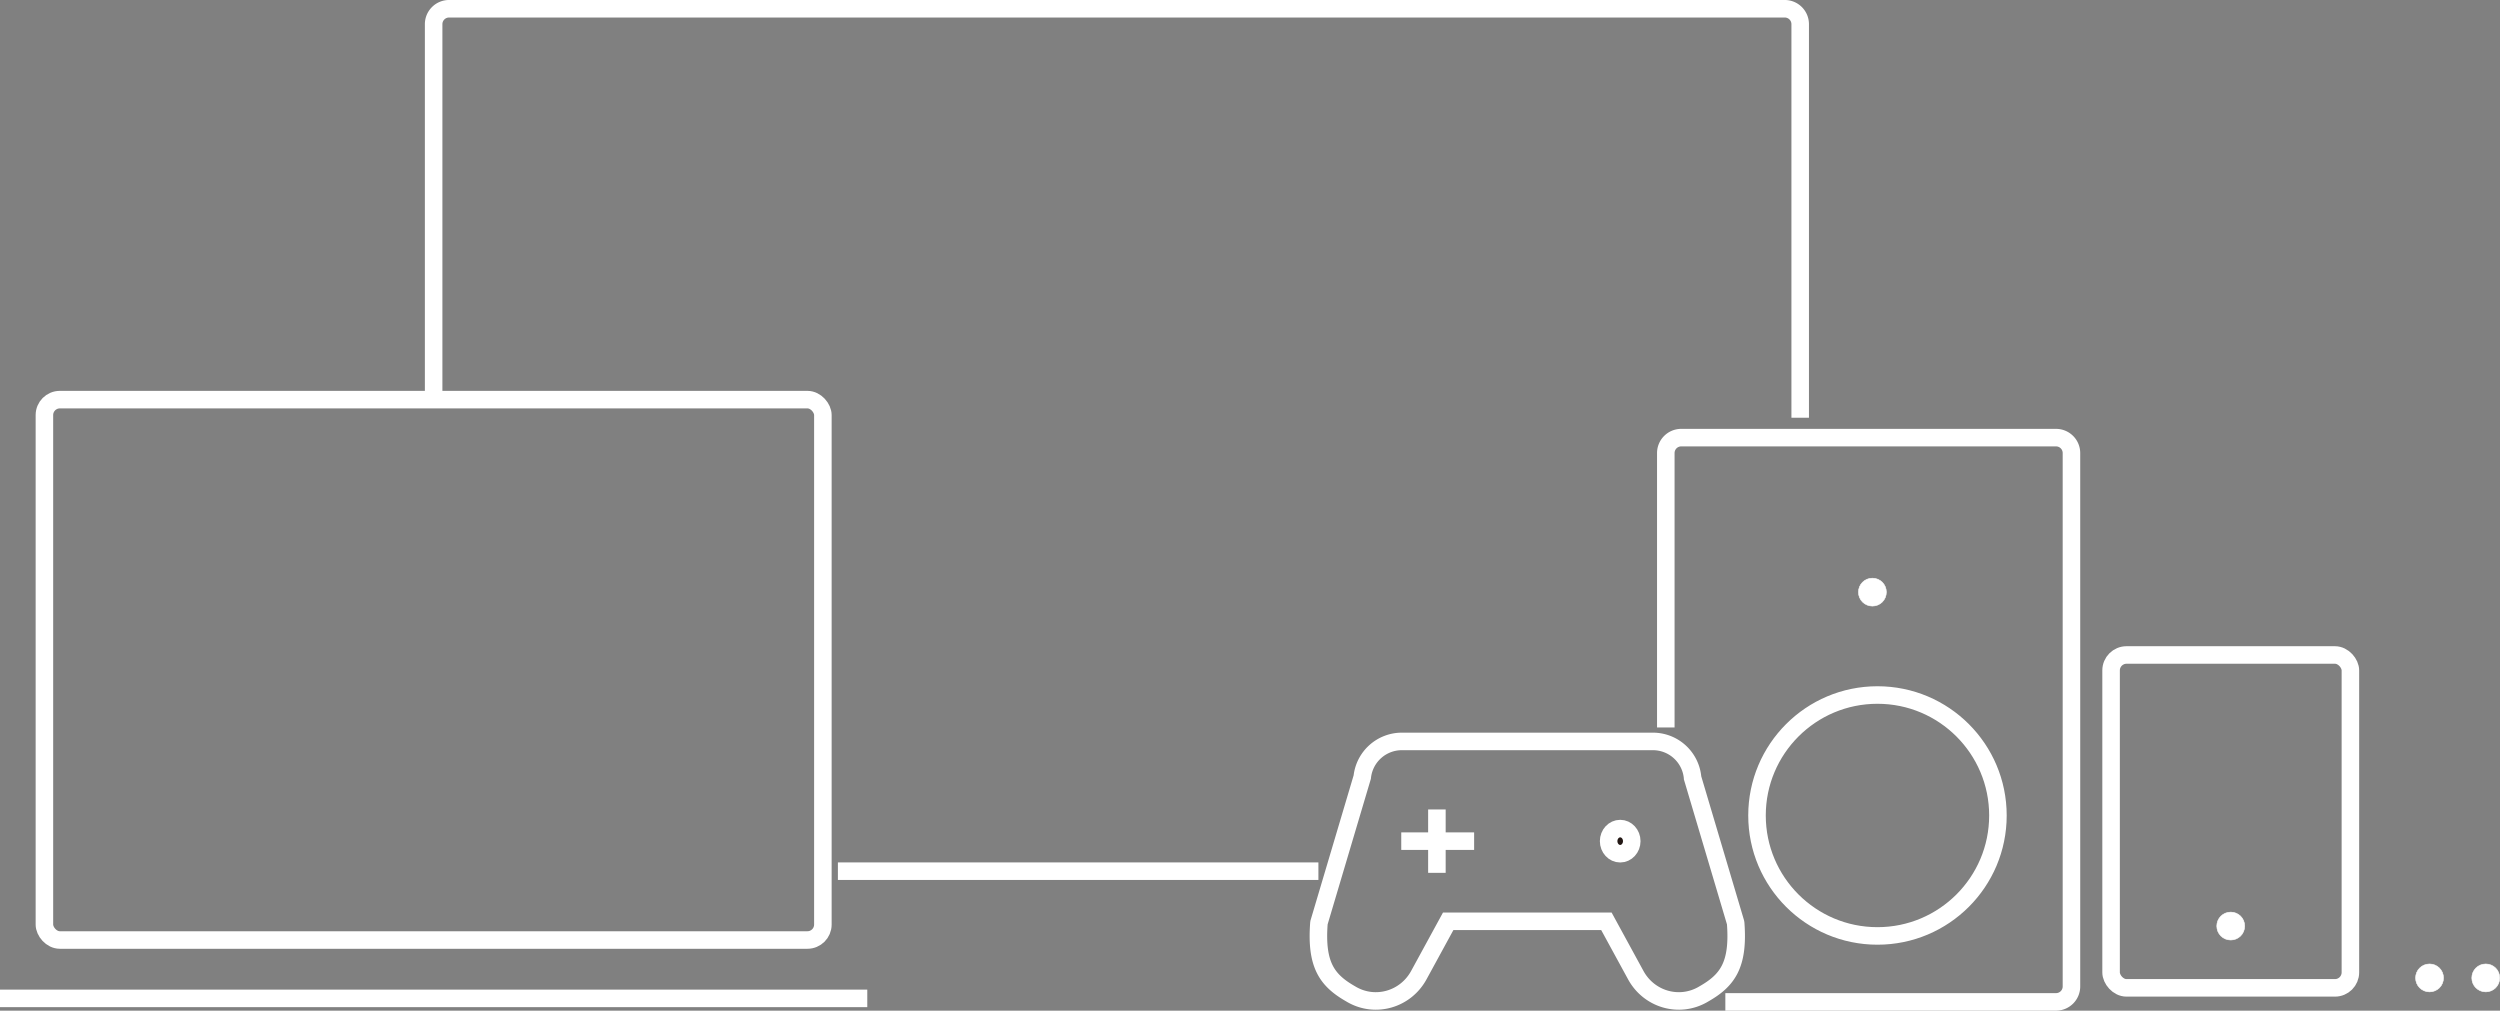 <svg id="圖層_1" data-name="圖層 1" xmlns="http://www.w3.org/2000/svg" viewBox="0 0 4277.6 1729.27"><rect x="0" y="0" width="4277.6" height="1729.27" fill="#808080" stroke="none"/><defs><style>.cls-1{fill:none;}.cls-1,.cls-2,.cls-3{stroke:#fff;stroke-miterlimit:10;}.cls-1,.cls-3{stroke-width:30px;}.cls-2{fill:#fff;}.cls-3{fill:#231815;}</style></defs><title>devices3</title><line class="cls-1" x1="2255.85" y1="1490.62" x2="1433.67" y2="1490.62"/><path class="cls-1" d="M781.42,786.6V131a26.4,26.4,0,0,1,26.4-26.39H3093.25a26.4,26.4,0,0,1,26.4,26.39V804.39" transform="translate(-39.45 -89.63)"/><path class="cls-1" d="M2889.71,1334.34V864.83a26.4,26.4,0,0,1,26.4-26.4H3557.4a26.4,26.4,0,0,1,26.39,26.4V1777.5a26.4,26.4,0,0,1-26.39,26.4H2991.59" transform="translate(-39.45 -89.63)"/><rect class="cls-1" x="3612.15" y="1120.7" width="409.47" height="569.57" rx="26.4"/><rect class="cls-1" x="75.99" y="683.79" width="1331.98" height="924.6" rx="26.4"/><path class="cls-1" d="M3009.29,1669.71a11,11,0,0,0-.41-2.21l-73.33-246.8a68.14,68.14,0,0,0-67.89-62.47H2438.09a68.15,68.15,0,0,0-67.77,61l-73.77,248.27a10.36,10.36,0,0,0-.4,2.21c-5.29,71.58,14.29,97.62,54.7,120.67l1.7,1c40.62,23.16,91.92,8.27,114.57-33.26l50.26-92.15h270.67l50.26,92.15c22.66,41.53,74,56.42,114.57,33.26l1.71-1C2995,1767.33,3014.58,1741.29,3009.29,1669.71Z" transform="translate(-39.45 -89.63)"/><line class="cls-1" x1="1483.95" y1="1708.27" y2="1708.27"/><circle class="cls-2" cx="3203.77" cy="1013.15" r="23.86"/><circle class="cls-1" cx="3212.42" cy="1395.31" r="206.11"/><circle class="cls-2" cx="3816.88" cy="1584.53" r="23.86"/><circle class="cls-2" cx="4157.05" cy="1673.27" r="23.86"/><circle class="cls-2" cx="4253.24" cy="1673.27" r="23.86"/><line class="cls-1" x1="2522.29" y1="1439.24" x2="2397.61" y2="1439.24"/><ellipse class="cls-3" cx="2772.22" cy="1439.24" rx="19.79" ry="21.5"/><line class="cls-1" x1="2458.6" y1="1493.46" x2="2458.6" y2="1385.02"/></svg>